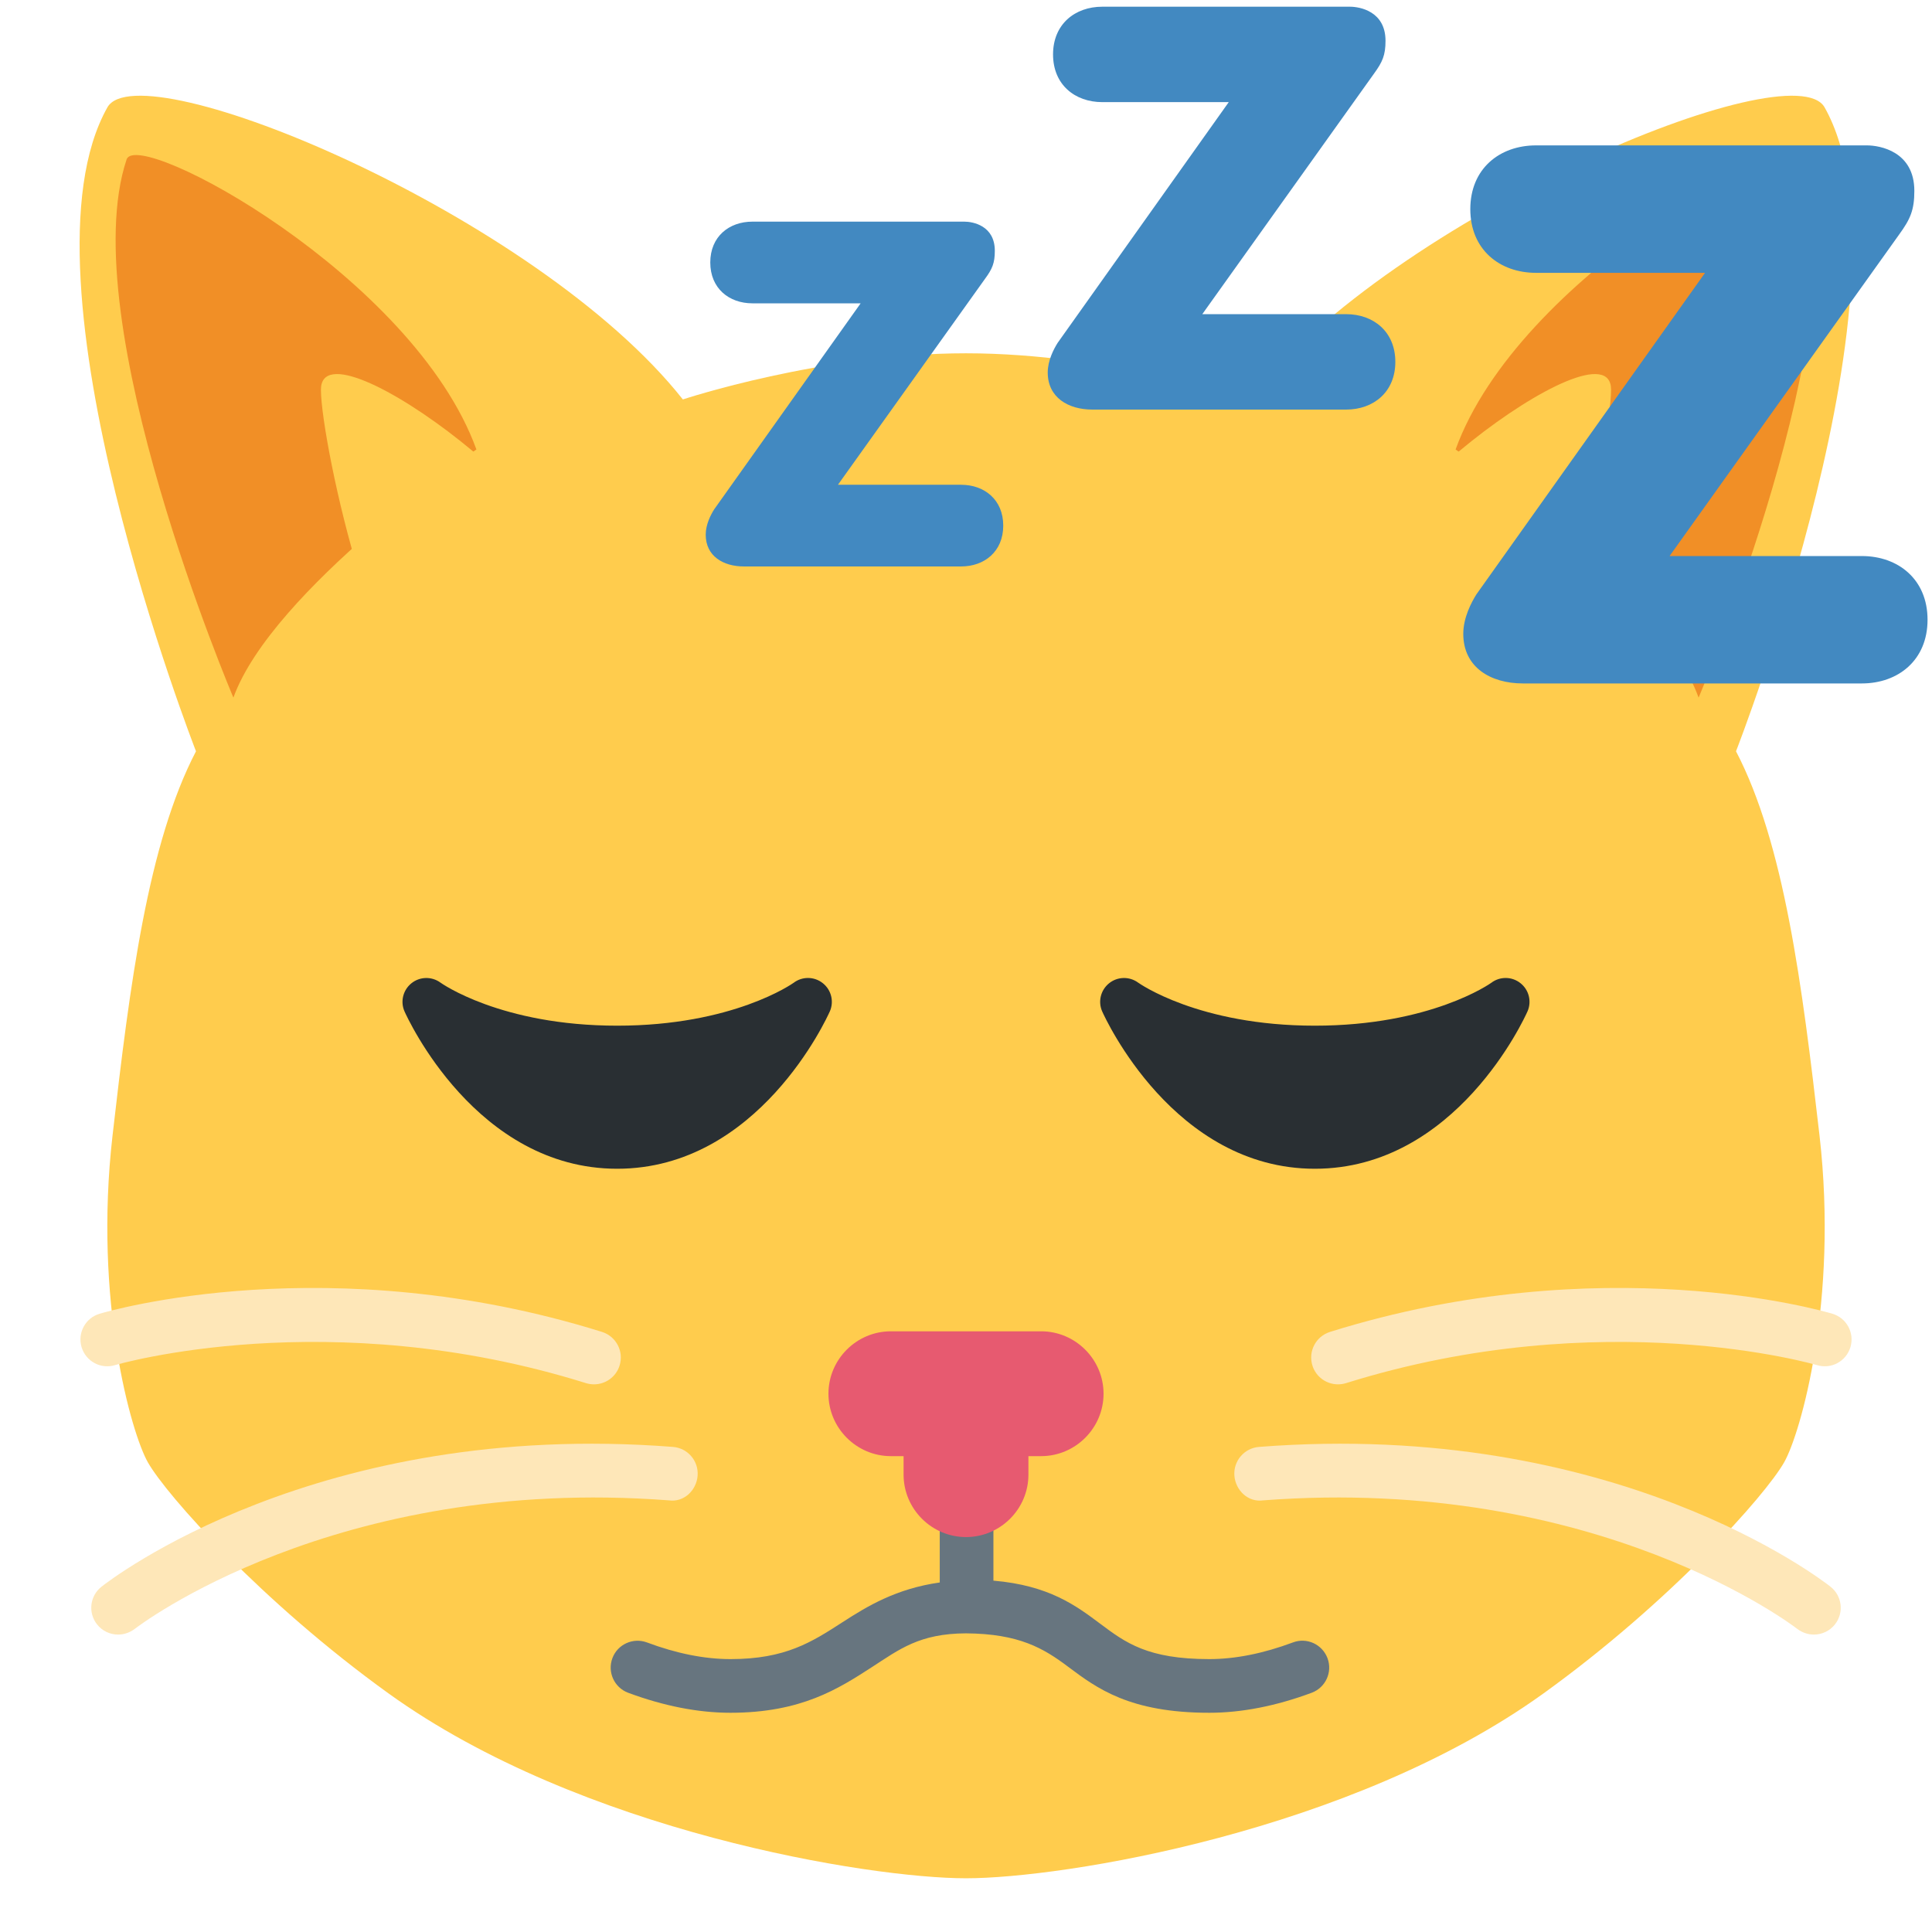 <svg viewBox="0 0 36 36" version="1.1" xmlns="http://www.w3.org/2000/svg"> <path fill="#FFCC4D" d="M32.348 13.999s3.445-8.812 1.651-11.998c-.604-1.073-8 1.998-10.723 5.442 0 0-2.586-.86-5.276-.86s-5.276.86-5.276.86C10.001 3.999 2.605.928 2.001 2.001.207 5.187 3.652 13.999 3.652 13.999c-.897 1.722-1.233 4.345-1.555 7.16-.354 3.086.35 5.546.658 6.089.35.617 2.123 2.605 4.484 4.306 3.587 2.583 8.967 3.445 10.761 3.445s7.174-.861 10.761-3.445c2.361-1.701 4.134-3.689 4.484-4.306.308-.543 1.012-3.003.659-6.089-.324-2.814-.659-5.438-1.556-7.16z" /> <path fill="#f18f26" d="m 2.359,2.971 c 0.2,-0.599 5.348,2.173 6.518,5.404 0,0 -3.808,2.624 -4.528,4.624 0,0 -2.99,-7.028 -1.99,-10.028 z" /> <path fill="#ffcc4d" d="m 5.98,7.261 c 0,-1.414 5.457,2.733 4.457,3.733 -1,1 -1.255,0.72 -2.255,1.72 -1,1 -2.202,-4.453 -2.202,-5.453 z" /> <path fill="#F18F26" d="M33.641 2.971c-.2-.599-5.348 2.173-6.518 5.404 0 0 3.808 2.624 4.528 4.624 0 0 2.99-7.028 1.99-10.028z" /> <path fill="#FFCC4D" d="M30.02 7.261c0-1.414-5.457 2.733-4.457 3.733s1.255.72 2.255 1.72 2.202-4.453 2.202-5.453z" /> <path fill="#fee7b8" d="m 2.201,30.458 c -0.148,0 -0.294,-0.065 -0.393,-0.19 -0.171,-0.217 -0.134,-0.531 0.083,-0.702 0.162,-0.127 4.02,-3.12 10.648,-2.605 0.275,0.021 0.481,0.261 0.46,0.536 -0.021,0.275 -0.257,0.501 -0.537,0.46 -6.233,-0.474 -9.915,2.366 -9.951,2.395 -0.093,0.07 -0.202,0.106 -0.31,0.106 z m 8.868,-4.663 c -0.049,0 -0.1,-0.007 -0.149,-0.022 C 6.13,24.276 2.183,25.426 2.143,25.437 1.878,25.518 1.6,25.367 1.52,25.102 1.441,24.837 1.591,24.559 1.855,24.48 c 0.173,-0.052 4.286,-1.247 9.362,0.338 0.264,0.083 0.411,0.363 0.328,0.627 -0.066,0.213 -0.263,0.35 -0.476,0.35 z m 22.73,4.663 c 0.148,0 0.294,-0.065 0.393,-0.19 0.171,-0.217 0.134,-0.531 -0.083,-0.702 -0.162,-0.127 -4.02,-3.12 -10.648,-2.605 -0.275,0.021 -0.481,0.261 -0.46,0.536 0.022,0.275 0.257,0.501 0.537,0.46 6.233,-0.474 9.915,2.366 9.951,2.395 0.093,0.07 0.202,0.106 0.31,0.106 z m -8.868,-4.663 c 0.049,0 0.1,-0.007 0.149,-0.022 4.79,-1.497 8.737,-0.347 8.777,-0.336 0.265,0.081 0.543,-0.07 0.623,-0.335 0.079,-0.265 -0.071,-0.543 -0.335,-0.622 -0.173,-0.052 -4.286,-1.247 -9.362,0.338 -0.264,0.083 -0.411,0.363 -0.328,0.627 0.066,0.213 0.263,0.35 0.476,0.35 z" /> <path fill="#67757f" d="m 24.736,30.898 c -0.097,-0.258 -0.384,-0.392 -0.643,-0.294 -0.552,0.206 -1.076,0.311 -1.559,0.311 -1.152,0 -1.561,-0.306 -2.033,-0.659 -0.451,-0.338 -0.956,-0.715 -1.99,-0.803 v -2.339 c 0,-0.276 -0.224,-0.5 -0.5,-0.5 -0.276,0 -0.5,0.224 -0.5,0.5 v 2.373 c -0.81,0.115 -1.346,0.439 -1.816,0.743 -0.568,0.367 -1.059,0.685 -2.083,0.685 -0.482,0 -1.006,-0.104 -1.558,-0.311 -0.258,-0.095 -0.547,0.035 -0.643,0.294 -0.097,0.259 0.035,0.547 0.293,0.644 0.664,0.247 1.306,0.373 1.907,0.373 1.319,0 2.014,-0.449 2.627,-0.845 0.524,-0.339 0.894,-0.631 1.762,-0.635 0.992,0.008 1.444,0.278 1.901,0.621 0.538,0.403 1.147,0.859 2.633,0.859 0.601,0 1.244,-0.126 1.908,-0.373 0.259,-0.097 0.391,-0.385 0.294,-0.644 z" /> <path fill="#e75a70" d="m 19.4,24.807 h -2.8 c -0.64,0 -1.163,0.523 -1.163,1.163 0,0.639 0.523,1.163 1.163,1.163 h 0.237 V 27.478 c 0,0.639 0.523,1.163 1.163,1.163 0.64,0 1.163,-0.523 1.163,-1.163 V 27.133 H 19.4 c 0.639,0 1.163,-0.523 1.163,-1.163 0,-0.64 -0.524,-1.163 -1.163,-1.163 z" /> <path fill="#292f33" d="m 15.462,18.847 c -0.053,0.12 -1.332,2.931 -3.962,2.931 -2.628,0 -3.908,-2.811 -3.962,-2.931 -0.082,-0.184 -0.028,-0.399 0.128,-0.525 0.157,-0.127 0.38,-0.131 0.542,-0.012 0.012,0.008 1.122,0.802 3.292,0.802 2.156,0 3.266,-0.783 3.291,-0.801 0.078,-0.059 0.172,-0.088 0.265,-0.088 0.098,0 0.196,0.033 0.276,0.097 0.159,0.126 0.212,0.343 0.13,0.528 z" /> <path fill="#292f33" d="m 28.462,18.847 c -0.053,0.12 -1.332,2.931 -3.962,2.931 -2.628,0 -3.908,-2.811 -3.962,-2.931 -0.082,-0.184 -0.028,-0.399 0.128,-0.525 0.157,-0.127 0.38,-0.131 0.542,-0.012 0.012,0.008 1.122,0.802 3.292,0.802 2.156,0 3.266,-0.783 3.291,-0.801 0.078,-0.059 0.172,-0.088 0.265,-0.088 0.098,0 0.196,0.033 0.276,0.097 0.159,0.126 0.212,0.343 0.13,0.528 z" /> <path fill="#4289c1" d="m 31.771,5.084 h -3.149 c -0.679,0 -1.225,-0.433 -1.225,-1.187 0,-0.754 0.546,-1.188 1.225,-1.188 h 6.164 c 0.245,0 0.885,0.113 0.885,0.848 0,0.358 -0.076,0.528 -0.282,0.811 l -4.279,5.993 h 3.582 c 0.677,0 1.225,0.433 1.225,1.187 0,0.754 -0.548,1.187 -1.225,1.187 h -6.315 c -0.603,0 -1.111,-0.302 -1.111,-0.924 0,-0.302 0.15,-0.584 0.244,-0.735 z" /> <path fill="#4289c1" d="m 22.896,1.903 h -2.357 c -0.508,0 -0.917,-0.324 -0.917,-0.889 0,-0.564 0.409,-0.889 0.917,-0.889 h 4.615 c 0.184,0 0.663,0.085 0.663,0.635 0,0.268 -0.057,0.395 -0.211,0.607 l -3.203,4.487 h 2.682 C 25.59,5.854 26,6.178 26,6.743 26,7.308 25.59,7.632 25.083,7.632 h -4.728 c -0.452,0 -0.832,-0.226 -0.832,-0.691 0,-0.226 0.113,-0.437 0.183,-0.55 z" /> <path fill="#4289c1" d="M 16.037,5.652 H 14.02 c -0.435,0 -0.785,-0.278 -0.785,-0.761 0,-0.483 0.35,-0.761 0.785,-0.761 h 3.95 c 0.157,0 0.567,0.073 0.567,0.544 0,0.229 -0.048,0.338 -0.181,0.519 l -2.742,3.84 h 2.295 c 0.434,0 0.785,0.278 0.785,0.761 0,0.483 -0.351,0.761 -0.785,0.761 h -4.047 c -0.386,0 -0.712,-0.193 -0.712,-0.592 0,-0.193 0.096,-0.374 0.157,-0.471 z" /> </svg> 